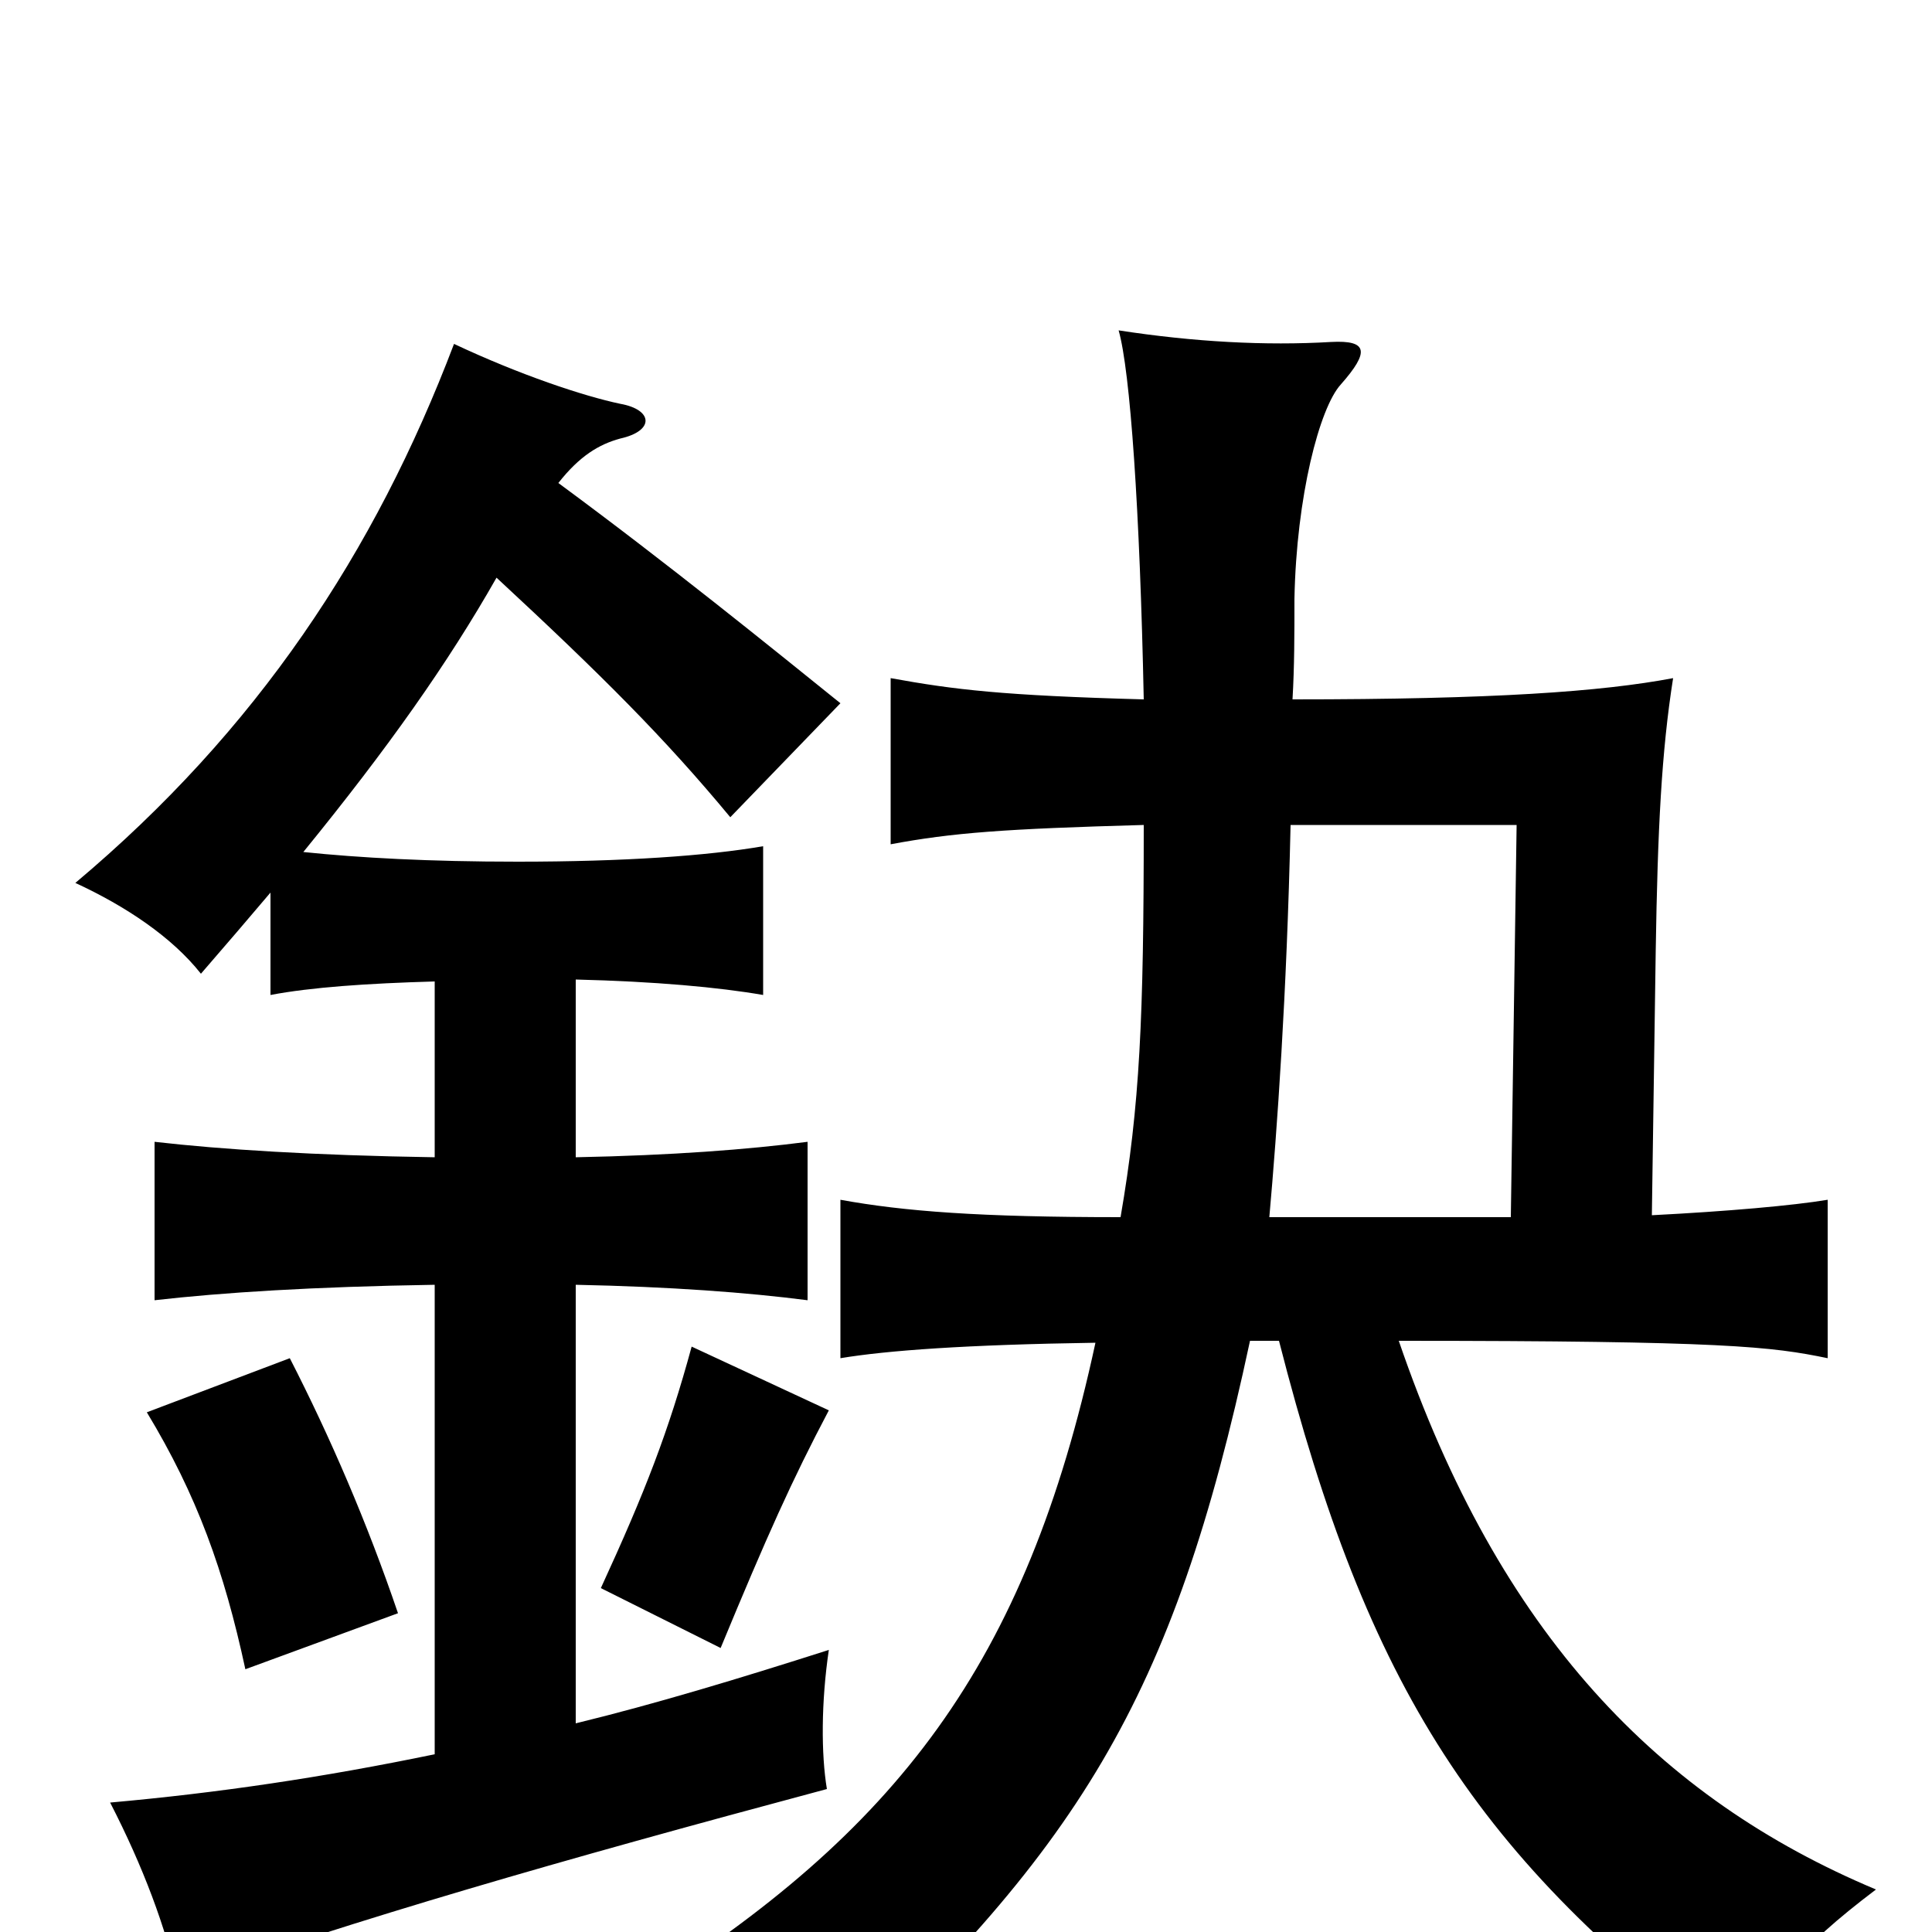 <svg xmlns="http://www.w3.org/2000/svg" viewBox="0 -1000 1000 1000">
	<path fill="#000000" d="M206 -165C190 -212 171 -256 150 -297L76 -269C102 -226 116 -187 127 -136ZM429 -270L358 -303C346 -259 334 -228 311 -178L373 -147C397 -205 410 -234 429 -270ZM289 -750C300 -764 310 -770 321 -773C339 -777 338 -788 321 -791C302 -795 269 -806 235 -822C194 -714 133 -622 39 -543C65 -531 89 -515 104 -496C117 -511 129 -525 140 -538V-485C161 -489 190 -491 225 -492V-401C162 -402 115 -405 80 -409V-327C115 -331 162 -334 225 -335V-92C167 -80 113 -72 57 -67C74 -34 86 -2 92 26C186 -7 286 -36 428 -74C425 -92 425 -119 429 -146C382 -131 339 -118 298 -108V-335C347 -334 387 -331 418 -327V-409C387 -405 348 -402 298 -401V-493C339 -492 372 -489 395 -485V-562C366 -557 323 -554 268 -554C222 -554 186 -556 157 -559C201 -613 232 -657 257 -701C312 -650 344 -618 378 -577L435 -636C399 -665 346 -708 289 -750ZM592 -573C592 -473 590 -428 580 -370C507 -370 468 -373 435 -379V-297C459 -301 500 -304 567 -305C531 -138 464 -52 330 32C376 47 396 60 421 84C558 -42 607 -119 647 -306H662C708 -126 764 -39 900 63C915 28 930 9 971 -22C859 -69 776 -154 724 -306C893 -306 917 -303 946 -297V-379C928 -376 894 -373 855 -371L857 -508C858 -571 860 -611 866 -649C829 -642 773 -638 669 -638C670 -655 670 -672 670 -690C671 -743 683 -789 694 -801C709 -818 708 -824 689 -823C655 -821 618 -823 579 -829C585 -808 590 -736 592 -638C519 -640 494 -643 461 -649V-563C493 -569 520 -571 592 -573ZM782 -370H657C661 -415 666 -484 668 -573H785Z"/>
</svg>